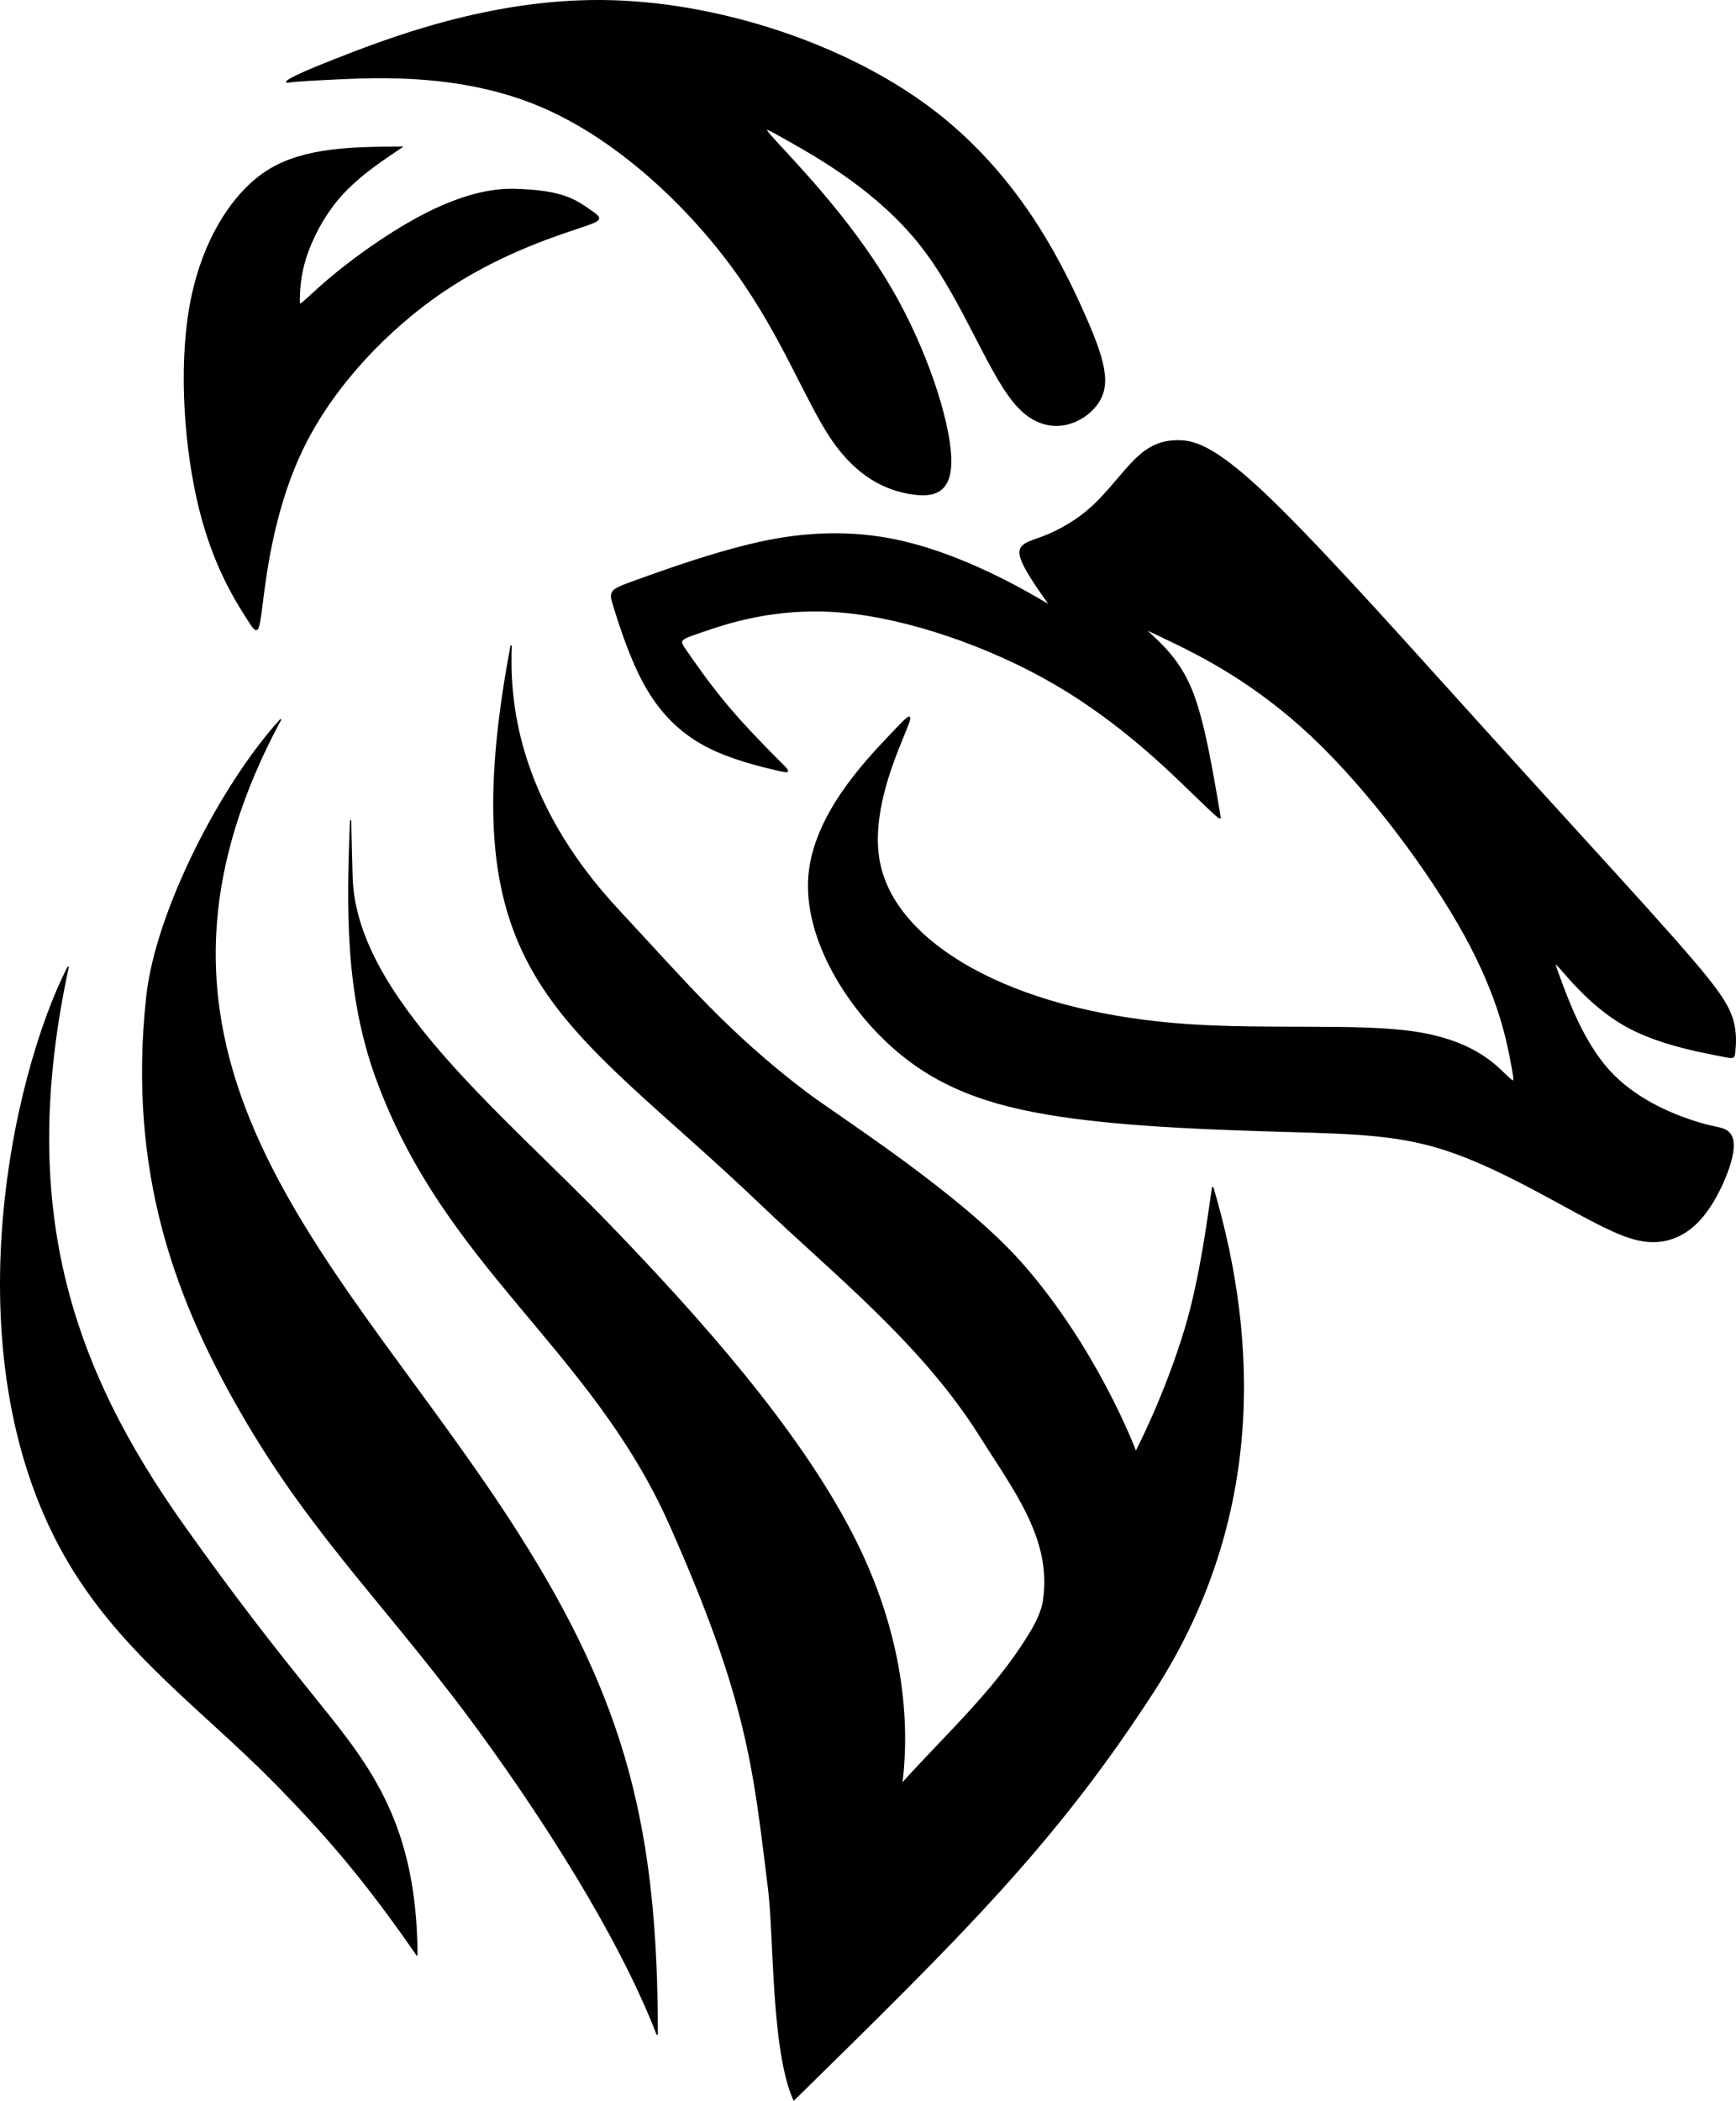 <?xml version="1.0" encoding="UTF-8" standalone="no"?>
<!-- Created with Inkscape (http://www.inkscape.org/) -->

<svg
   width="196.084mm"
   height="237.175mm"
   viewBox="0 0 196.084 237.175"
   version="1.1"
   id="svg5"
   xml:space="preserve"
   sodipodi:docname="tahr-logo-black.svg"
   inkscape:version="1.2.1 (9c6d41e, 2022-07-14)"
   xmlns:inkscape="http://www.inkscape.org/namespaces/inkscape"
   xmlns:sodipodi="http://sodipodi.sourceforge.net/DTD/sodipodi-0.dtd"
   xmlns="http://www.w3.org/2000/svg"
   xmlns:svg="http://www.w3.org/2000/svg"><sodipodi:namedview
     id="namedview7"
     pagecolor="#ffffff"
     bordercolor="#111111"
     borderopacity="1"
     inkscape:showpageshadow="0"
     inkscape:pageopacity="0"
     inkscape:pagecheckerboard="1"
     inkscape:deskcolor="#d1d1d1"
     inkscape:document-units="mm"
     showgrid="false"
     inkscape:zoom="0.092202728"
     inkscape:cx="883.92179"
     inkscape:cy="1588.8901"
     inkscape:window-width="1366"
     inkscape:window-height="742"
     inkscape:window-x="0"
     inkscape:window-y="0"
     inkscape:window-maximized="1"
     inkscape:current-layer="layer1" /><defs
     id="defs2"><rect
       x="1371.403"
       y="333.601"
       width="1492.637"
       height="919.343"
       id="rect3827" /><rect
       x="1263.725"
       y="396.051"
       width="812.119"
       height="290.319"
       id="rect3170" /><inkscape:path-effect
       effect="bspline"
       id="path-effect7282"
       is_visible="true"
       lpeversion="1"
       weight="33.333"
       steps="2"
       helper_size="0"
       apply_no_weight="true"
       apply_with_weight="true"
       only_selected="false" /><inkscape:path-effect
       effect="bspline"
       id="path-effect7278"
       is_visible="true"
       lpeversion="1"
       weight="33.333"
       steps="2"
       helper_size="0"
       apply_no_weight="true"
       apply_with_weight="true"
       only_selected="false" /><inkscape:path-effect
       effect="bspline"
       id="path-effect5170"
       is_visible="true"
       lpeversion="1"
       weight="33.333"
       steps="2"
       helper_size="0"
       apply_no_weight="true"
       apply_with_weight="true"
       only_selected="false" /><inkscape:path-effect
       effect="bspline"
       id="path-effect4254"
       is_visible="true"
       lpeversion="1"
       weight="33.333"
       steps="2"
       helper_size="0"
       apply_no_weight="true"
       apply_with_weight="true"
       only_selected="false" /><inkscape:path-effect
       effect="bspline"
       id="path-effect4250"
       is_visible="true"
       lpeversion="1"
       weight="33.333"
       steps="2"
       helper_size="0"
       apply_no_weight="true"
       apply_with_weight="true"
       only_selected="false" /><inkscape:path-effect
       effect="bspline"
       id="path-effect7595"
       is_visible="true"
       lpeversion="1"
       weight="33.333"
       steps="2"
       helper_size="0"
       apply_no_weight="true"
       apply_with_weight="true"
       only_selected="false" /><inkscape:path-effect
       effect="bspline"
       id="path-effect7591"
       is_visible="true"
       lpeversion="1"
       weight="33.333"
       steps="2"
       helper_size="0"
       apply_no_weight="true"
       apply_with_weight="true"
       only_selected="false" /><rect
       x="363.623"
       y="717.914"
       width="397.298"
       height="93.771"
       id="rect4528" /><inkscape:path-effect
       effect="bspline"
       id="path-effect4220"
       is_visible="true"
       lpeversion="1"
       weight="33.333"
       steps="2"
       helper_size="0"
       apply_no_weight="true"
       apply_with_weight="true"
       only_selected="false" /><inkscape:path-effect
       effect="bspline"
       id="path-effect4216"
       is_visible="true"
       lpeversion="1"
       weight="33.333"
       steps="2"
       helper_size="0"
       apply_no_weight="true"
       apply_with_weight="true"
       only_selected="false" /><inkscape:path-effect
       effect="bspline"
       id="path-effect4212"
       is_visible="true"
       lpeversion="1"
       weight="33.333"
       steps="2"
       helper_size="0"
       apply_no_weight="true"
       apply_with_weight="true"
       only_selected="false" /><inkscape:path-effect
       effect="bspline"
       id="path-effect4208"
       is_visible="true"
       lpeversion="1"
       weight="33.333"
       steps="2"
       helper_size="0"
       apply_no_weight="true"
       apply_with_weight="true"
       only_selected="false" /><inkscape:path-effect
       effect="bspline"
       id="path-effect4204"
       is_visible="true"
       lpeversion="1"
       weight="33.333"
       steps="2"
       helper_size="0"
       apply_no_weight="true"
       apply_with_weight="true"
       only_selected="false" /><inkscape:path-effect
       effect="bspline"
       id="path-effect4200"
       is_visible="true"
       lpeversion="1"
       weight="33.333"
       steps="2"
       helper_size="0"
       apply_no_weight="true"
       apply_with_weight="true"
       only_selected="false" /><inkscape:path-effect
       effect="bspline"
       id="path-effect4014"
       is_visible="true"
       lpeversion="1"
       weight="33.333"
       steps="2"
       helper_size="0"
       apply_no_weight="true"
       apply_with_weight="true"
       only_selected="false" /><inkscape:path-effect
       effect="bspline"
       id="path-effect2374"
       is_visible="true"
       lpeversion="1"
       weight="33.333"
       steps="2"
       helper_size="0"
       apply_no_weight="true"
       apply_with_weight="true"
       only_selected="false" /><inkscape:path-effect
       effect="bspline"
       id="path-effect2370"
       is_visible="true"
       lpeversion="1"
       weight="33.333"
       steps="2"
       helper_size="0"
       apply_no_weight="true"
       apply_with_weight="true"
       only_selected="false" /><inkscape:path-effect
       effect="bspline"
       id="path-effect2321"
       is_visible="true"
       lpeversion="1"
       weight="33.333"
       steps="2"
       helper_size="0"
       apply_no_weight="true"
       apply_with_weight="true"
       only_selected="false" /><inkscape:path-effect
       effect="bspline"
       id="path-effect2142"
       is_visible="true"
       lpeversion="1"
       weight="33.333"
       steps="2"
       helper_size="0"
       apply_no_weight="true"
       apply_with_weight="true"
       only_selected="false" /><inkscape:path-effect
       effect="bspline"
       id="path-effect2138"
       is_visible="true"
       lpeversion="1"
       weight="33.333"
       steps="2"
       helper_size="0"
       apply_no_weight="true"
       apply_with_weight="true"
       only_selected="false" /><inkscape:path-effect
       effect="bspline"
       id="path-effect2092"
       is_visible="true"
       lpeversion="1"
       weight="33.333"
       steps="2"
       helper_size="0"
       apply_no_weight="true"
       apply_with_weight="true"
       only_selected="false" /><inkscape:path-effect
       effect="bspline"
       id="path-effect2088"
       is_visible="true"
       lpeversion="1"
       weight="33.333"
       steps="2"
       helper_size="0"
       apply_no_weight="true"
       apply_with_weight="true"
       only_selected="false" /><inkscape:path-effect
       effect="bspline"
       id="path-effect2008"
       is_visible="true"
       lpeversion="1"
       weight="33.333"
       steps="2"
       helper_size="0"
       apply_no_weight="true"
       apply_with_weight="true"
       only_selected="false" /><inkscape:path-effect
       effect="bspline"
       id="path-effect2004"
       is_visible="true"
       lpeversion="1"
       weight="33.333"
       steps="2"
       helper_size="0"
       apply_no_weight="true"
       apply_with_weight="true"
       only_selected="false" /><inkscape:path-effect
       effect="bspline"
       id="path-effect2000"
       is_visible="true"
       lpeversion="1"
       weight="33.333"
       steps="2"
       helper_size="0"
       apply_no_weight="true"
       apply_with_weight="true"
       only_selected="false" /><inkscape:path-effect
       effect="bspline"
       id="path-effect1996"
       is_visible="true"
       lpeversion="1"
       weight="33.333"
       steps="2"
       helper_size="0"
       apply_no_weight="true"
       apply_with_weight="true"
       only_selected="false" /><inkscape:path-effect
       effect="bspline"
       id="path-effect1886"
       is_visible="true"
       lpeversion="1"
       weight="33.333"
       steps="2"
       helper_size="0"
       apply_no_weight="true"
       apply_with_weight="true"
       only_selected="false" /><inkscape:path-effect
       effect="bspline"
       id="path-effect1882"
       is_visible="true"
       lpeversion="1"
       weight="33.333"
       steps="2"
       helper_size="0"
       apply_no_weight="true"
       apply_with_weight="true"
       only_selected="false" /><inkscape:path-effect
       effect="bspline"
       id="path-effect1878"
       is_visible="true"
       lpeversion="1"
       weight="33.333"
       steps="2"
       helper_size="0"
       apply_no_weight="true"
       apply_with_weight="true"
       only_selected="false" /><inkscape:path-effect
       effect="bspline"
       id="path-effect1874"
       is_visible="true"
       lpeversion="1"
       weight="33.333"
       steps="2"
       helper_size="0"
       apply_no_weight="true"
       apply_with_weight="true"
       only_selected="false" /><inkscape:path-effect
       effect="bspline"
       id="path-effect1870"
       is_visible="true"
       lpeversion="1"
       weight="33.333"
       steps="2"
       helper_size="0"
       apply_no_weight="true"
       apply_with_weight="true"
       only_selected="false" /><inkscape:path-effect
       effect="bspline"
       id="path-effect1808"
       is_visible="true"
       lpeversion="1"
       weight="33.333"
       steps="2"
       helper_size="0"
       apply_no_weight="true"
       apply_with_weight="true"
       only_selected="false" /><inkscape:path-effect
       effect="bspline"
       id="path-effect1804"
       is_visible="true"
       lpeversion="1"
       weight="33.333"
       steps="2"
       helper_size="0"
       apply_no_weight="true"
       apply_with_weight="true"
       only_selected="false" /><inkscape:path-effect
       effect="bspline"
       id="path-effect1772"
       is_visible="true"
       lpeversion="1"
       weight="33.333"
       steps="2"
       helper_size="0"
       apply_no_weight="true"
       apply_with_weight="true"
       only_selected="false" /><inkscape:path-effect
       effect="bspline"
       id="path-effect1716"
       is_visible="true"
       lpeversion="1"
       weight="33.333"
       steps="2"
       helper_size="0"
       apply_no_weight="true"
       apply_with_weight="true"
       only_selected="false" /><inkscape:path-effect
       effect="bspline"
       id="path-effect1474"
       is_visible="true"
       lpeversion="1"
       weight="33.333"
       steps="2"
       helper_size="0"
       apply_no_weight="true"
       apply_with_weight="true"
       only_selected="false" /><inkscape:path-effect
       effect="bspline"
       id="path-effect853"
       is_visible="true"
       lpeversion="1"
       weight="33.333"
       steps="2"
       helper_size="0"
       apply_no_weight="true"
       apply_with_weight="true"
       only_selected="false" /><inkscape:path-effect
       effect="bspline"
       id="path-effect1778"
       is_visible="true"
       lpeversion="1"
       weight="33.333"
       steps="2"
       helper_size="0"
       apply_no_weight="true"
       apply_with_weight="true"
       only_selected="false" /><inkscape:path-effect
       effect="bspline"
       id="path-effect1751"
       is_visible="true"
       lpeversion="1"
       weight="33.333"
       steps="2"
       helper_size="0"
       apply_no_weight="true"
       apply_with_weight="true"
       only_selected="false" /><inkscape:path-effect
       effect="bspline"
       id="path-effect1726"
       is_visible="true"
       lpeversion="1"
       weight="33.333"
       steps="2"
       helper_size="0"
       apply_no_weight="true"
       apply_with_weight="true"
       only_selected="false" /><inkscape:path-effect
       effect="bspline"
       id="path-effect1683"
       is_visible="true"
       lpeversion="1"
       weight="33.333"
       steps="2"
       helper_size="0"
       apply_no_weight="true"
       apply_with_weight="true"
       only_selected="false" /><inkscape:path-effect
       effect="bspline"
       id="path-effect1679"
       is_visible="true"
       lpeversion="1"
       weight="33.333"
       steps="2"
       helper_size="0"
       apply_no_weight="true"
       apply_with_weight="true"
       only_selected="false" /><inkscape:path-effect
       effect="bspline"
       id="path-effect1526"
       is_visible="true"
       lpeversion="1"
       weight="33.333"
       steps="2"
       helper_size="0"
       apply_no_weight="true"
       apply_with_weight="true"
       only_selected="false" /><inkscape:path-effect
       effect="bspline"
       id="path-effect1522"
       is_visible="true"
       lpeversion="1"
       weight="33.333"
       steps="2"
       helper_size="0"
       apply_no_weight="true"
       apply_with_weight="true"
       only_selected="false" /><inkscape:path-effect
       effect="bspline"
       id="path-effect1518"
       is_visible="true"
       lpeversion="1"
       weight="33.333"
       steps="2"
       helper_size="0"
       apply_no_weight="true"
       apply_with_weight="true"
       only_selected="false" /><inkscape:path-effect
       effect="bspline"
       id="path-effect1465"
       is_visible="true"
       lpeversion="1"
       weight="33.333"
       steps="2"
       helper_size="0"
       apply_no_weight="true"
       apply_with_weight="true"
       only_selected="false" /><inkscape:path-effect
       effect="bspline"
       id="path-effect1412"
       is_visible="true"
       lpeversion="1"
       weight="33.333"
       steps="2"
       helper_size="0"
       apply_no_weight="true"
       apply_with_weight="true"
       only_selected="false" /><rect
       x="-1838.403"
       y="385.073"
       width="556.451"
       height="105.667"
       id="rect1116" /><filter
       style="color-interpolation-filters:sRGB"
       inkscape:label="Invert"
       id="filter864"
       x="0"
       y="0"
       width="1"
       height="1"><feColorMatrix
         type="hueRotate"
         values="180"
         result="color1"
         id="feColorMatrix860" /><feColorMatrix
         values="-1 0 0 0 1 0 -1 0 0 1 0 0 -1 0 1 -0.21 -0.72 -0.07 2 0 "
         result="color2"
         id="feColorMatrix862" /></filter><inkscape:path-effect
       effect="bspline"
       id="path-effect1474-3"
       is_visible="true"
       lpeversion="1"
       weight="33.333"
       steps="2"
       helper_size="0"
       apply_no_weight="true"
       apply_with_weight="true"
       only_selected="false" /><inkscape:path-effect
       effect="bspline"
       id="path-effect1474-7"
       is_visible="true"
       lpeversion="1"
       weight="33.333"
       steps="2"
       helper_size="0"
       apply_no_weight="true"
       apply_with_weight="true"
       only_selected="false" /><inkscape:path-effect
       effect="bspline"
       id="path-effect1474-9"
       is_visible="true"
       lpeversion="1"
       weight="33.333"
       steps="2"
       helper_size="0"
       apply_no_weight="true"
       apply_with_weight="true"
       only_selected="false" /><inkscape:path-effect
       effect="bspline"
       id="path-effect7595-2"
       is_visible="true"
       lpeversion="1"
       weight="33.333"
       steps="2"
       helper_size="0"
       apply_no_weight="true"
       apply_with_weight="true"
       only_selected="false" /><inkscape:path-effect
       effect="bspline"
       id="path-effect7591-7"
       is_visible="true"
       lpeversion="1"
       weight="33.333"
       steps="2"
       helper_size="0"
       apply_no_weight="true"
       apply_with_weight="true"
       only_selected="false" /><inkscape:path-effect
       effect="bspline"
       id="path-effect1474-36"
       is_visible="true"
       lpeversion="1"
       weight="33.333"
       steps="2"
       helper_size="0"
       apply_no_weight="true"
       apply_with_weight="true"
       only_selected="false" /><inkscape:path-effect
       effect="bspline"
       id="path-effect1474-5"
       is_visible="true"
       lpeversion="1"
       weight="33.333"
       steps="2"
       helper_size="0"
       apply_no_weight="true"
       apply_with_weight="true"
       only_selected="false" /><clipPath
       clipPathUnits="userSpaceOnUse"
       id="clipPath3106"><rect
         style="fill:#000000;stroke:#000000;stroke-width:0.1;stroke-linecap:round"
         id="rect3108"
         width="76.673"
         height="83.044"
         x="304.716"
         y="241.504"
         transform="scale(-1,1)" /></clipPath></defs><g
     inkscape:label="Layer 1"
     inkscape:groupmode="layer"
     id="layer1"
     transform="translate(1400.268,574.072)"><path
       style="opacity:1;fill:#000000;stroke:#000000;stroke-width:0.145;stroke-linecap:round"
       d="m -1368.588,-492.809 c -21.064,39.142 7.684,61.665 26.95,92.068 11.989,18.919 15.605,33.141 15.605,56.354 v 0 c -4.425,-11.448 -13.153,-24.667 -19.197,-33.06 -10.675,-14.824 -19.479,-22.722 -27.854,-37.293 -7.108,-12.367 -12.781,-26.778 -10.593,-46.856 1.048,-9.613 8.457,-23.948 15.088,-31.213 z"
       id="path4367"
       sodipodi:nodetypes="csccssscc" /><path
       style="fill:#000000;stroke:#000000;stroke-width:0.145;stroke-linecap:round"
       d="m -1367.767,-564.802 c 0.269,-0.05 0.807,-0.151 5.691,-0.381 4.884,-0.23 14.106,-0.588 22.775,3.051 8.668,3.639 16.778,11.275 22.13,18.705 5.352,7.431 7.946,14.655 10.881,18.957 2.935,4.302 6.211,5.682 8.877,6.115 2.667,0.433 4.724,-0.079 4.513,-4.234 -0.211,-4.155 -2.692,-11.953 -6.667,-18.807 -3.975,-6.854 -9.445,-12.764 -12.181,-15.72 -2.735,-2.955 -2.735,-2.955 0.656,-1.035 3.391,1.92 10.172,5.76 14.972,11.947 4.8,6.187 7.619,14.722 10.948,18.162 3.33,3.441 7.172,1.788 8.783,-0.383 1.612,-2.171 0.994,-4.86 -1.764,-10.933 -2.757,-6.073 -7.654,-15.528 -17.246,-22.64 -9.592,-7.112 -23.881,-11.881 -36.809,-12 -12.928,-0.119 -24.495,4.412 -30.279,6.678 -5.784,2.266 -5.55,2.568 -5.281,2.518 z"
       id="path1472"
       inkscape:path-effect="#path-effect1474"
       inkscape:original-d="m -1368.0359,-564.75124 c 0.5381,-0.10034 1.076,-0.20119 1.6139,-0.30254 9.2303,-0.35837 18.4523,-0.71688 27.6783,-1.07601 8.111,7.63676 16.2206,15.2723 24.3312,22.90861 2.5942,7.22512 5.1879,14.44934 7.7814,21.67351 3.2761,1.38015 6.5519,2.75993 9.8271,4.13926 2.0582,-0.51226 4.1161,-1.02492 6.1734,-1.53796 -2.48,-7.79755 -4.9605,-15.59567 -7.441,-23.39376 -5.47,-5.90993 -10.9402,-11.82015 -16.4108,-17.73082 v 0 c 6.7818,3.84021 13.5629,7.67996 20.3444,11.51976 2.8188,8.53477 5.6372,17.06896 8.4553,25.60254 3.842,-1.65198 7.6837,-3.3044 11.525,-4.95719 -0.6178,-2.68924 -1.2359,-5.3788 -1.8545,-8.06882 -4.8962,-9.4551 -9.7927,-18.91031 -14.6895,-28.36601 -14.2885,-4.76858 -28.5767,-9.53722 -42.8659,-14.30639 -11.5672,4.53162 -23.1342,9.06263 -34.7019,13.59328 z"
       sodipodi:nodetypes="cccccccccccccccccc" /><path
       style="fill:#000000;stroke:#000000;stroke-width:0.145;stroke-linecap:round"
       d="m -1372.37,-504.305 c -1.248,-1.954 -3.744,-5.861 -5.358,-12.384 -1.614,-6.522 -2.345,-15.659 -1.051,-22.875 1.294,-7.216 4.786,-12.788 8.874,-15.31 4.088,-2.523 9.671,-2.553 14.978,-2.581 0,0 0,0 -1.249,0.846 -1.249,0.846 -3.748,2.537 -5.657,4.697 -1.909,2.16 -3.26,4.854 -3.921,6.947 -0.661,2.094 -0.699,3.797 -0.717,4.629 -0.018,0.831 -0.018,0.831 1.228,-0.313 1.247,-1.144 3.74,-3.432 7.844,-6.184 4.103,-2.753 9.817,-5.97 15.177,-5.852 5.361,0.118 6.854,1.149 8.479,2.27 1.625,1.121 1.625,1.121 -1.418,2.14 -3.043,1.019 -9.13,3.056 -15.158,7.158 -6.029,4.102 -11.999,10.27 -15.456,17.075 -3.457,6.806 -4.401,14.249 -4.873,17.97 -0.472,3.722 -0.473,3.722 -1.721,1.768 z"
       id="path2372"
       inkscape:path-effect="#path-effect2374"
       inkscape:original-d="m -1371.1219,-502.35185 c -2.4959,-3.90726 -4.9921,-7.81469 -7.4886,-11.72279 -0.7309,-9.13681 -1.4622,-18.27367 -2.1937,-27.4112 3.3191,-5.29453 6.8113,-10.8661 9.9565,-15.88488 5.0299,-0.0265 15.9205,-0.0854 15.9205,-0.0854 v 0 c -2.4985,1.69146 -4.9973,3.38245 -7.4964,5.07304 -1.3187,2.62981 -3.2474,5.03331 -3.957,7.88811 -0.036,1.6223 -0.074,3.32592 -0.1102,4.98858 v 0 c 2.4938,-2.2873 4.9874,-4.575 7.4806,-6.86313 5.7136,-3.21729 11.4269,-6.43501 17.14,-9.65326 5.0079,3.45493 6.5015,4.48506 9.7516,6.72694 v 0 c -6.086,2.03772 -12.1724,4.075 -18.2592,6.11183 -5.9701,6.16768 -11.9404,12.33494 -17.9111,18.50175 -0.9437,7.44388 -1.8879,14.88728 -2.8324,22.33028 z"
       sodipodi:nodetypes="ccccccaaccccccaacc" /><path
       style="opacity:1;fill:#000000;stroke:#000000;stroke-width:0.166;stroke-linecap:round;stroke-dasharray:none;stroke-opacity:1"
       d="m -1267.869,-501.649 c 3.082,1.505 9.247,4.515 15.766,10.646 6.519,6.13 13.394,15.38 17.291,22.468 3.897,7.088 4.817,12.014 5.277,14.476 0.46,2.463 0.46,2.463 -0.847,1.198 -1.307,-1.265 -3.921,-3.794 -10.263,-4.703 -6.342,-0.909 -16.412,-0.196 -25.46,-0.816 -9.048,-0.62 -17.073,-2.574 -23.282,-5.732 -6.209,-3.158 -10.602,-7.521 -11.582,-12.676 -0.981,-5.155 1.451,-11.102 2.666,-14.075 1.216,-2.973 1.216,-2.973 -1.581,-0.015 -2.797,2.959 -8.391,8.877 -8.986,15.58 -0.595,6.703 3.81,14.191 9.001,19.009 5.19,4.818 11.165,6.966 19.299,8.19 8.134,1.224 18.425,1.523 25.986,1.744 7.561,0.221 12.39,0.362 17.683,2.101 5.293,1.739 11.05,5.074 15.021,7.213 3.971,2.139 6.157,3.082 8.226,3.113 2.069,0.031 4.02,-0.849 5.647,-2.789 1.627,-1.94 2.929,-4.939 3.338,-6.81 0.409,-1.871 -0.075,-2.613 -0.717,-2.953 -0.642,-0.341 -1.44,-0.279 -3.852,-1.082 -2.412,-0.803 -6.436,-2.472 -9.315,-5.652 -2.878,-3.18 -4.609,-7.871 -5.475,-10.217 -0.866,-2.346 -0.866,-2.346 0.392,-0.909 1.257,1.437 3.771,4.309 7.182,6.169 3.411,1.86 7.718,2.707 9.872,3.13 2.154,0.423 2.154,0.53 2.232,-0.224 0.078,-0.754 0.235,-2.261 -0.297,-3.883 -0.533,-1.622 -1.755,-3.357 -4.572,-6.646 -2.817,-3.289 -7.229,-8.132 -11.741,-13.081 -4.511,-4.949 -9.123,-10.006 -15.825,-17.426 -6.702,-7.42 -15.495,-17.205 -21.008,-22.357 -5.513,-5.152 -7.747,-5.672 -9.537,-5.639 -1.791,0.033 -3.139,0.618 -4.617,2.04 -1.477,1.422 -3.084,3.682 -4.905,5.358 -1.822,1.676 -3.858,2.769 -5.493,3.403 -1.635,0.634 -2.867,0.81 -2.675,2.042 0.193,1.232 1.81,3.519 3.428,5.807 0,0 0,0 0,0 -2.046,-1.196 -4.12,-2.409 -6.981,-3.757 -2.861,-1.348 -6.729,-2.932 -10.814,-3.745 -4.085,-0.813 -8.79,-0.932 -14.108,0.123 -5.319,1.055 -11.698,3.357 -14.835,4.489 -3.136,1.132 -3.136,1.132 -2.538,3.05 0.599,1.918 1.795,5.754 3.495,8.782 1.7,3.028 3.902,5.248 6.72,6.762 2.818,1.514 6.25,2.321 7.966,2.725 1.716,0.404 1.716,0.404 0.472,-0.841 -1.244,-1.245 -3.731,-3.735 -5.847,-6.244 -2.116,-2.508 -3.86,-5.035 -4.732,-6.298 -0.872,-1.263 -0.872,-1.263 1.894,-2.207 2.766,-0.944 8.298,-2.832 15.708,-2.189 7.41,0.643 16.695,3.816 24.104,8.136 7.409,4.319 12.938,9.783 15.729,12.489 2.791,2.705 2.845,2.652 2.898,2.599 -0.901,-5.348 -1.843,-10.933 -3.212,-14.335 -1.369,-3.402 -3.422,-5.253 -5.387,-7.025 0,0 0.108,-0.017 3.191,1.488 z"
       id="path1776"
       sodipodi:nodetypes="ccccccccccccccccccccccccccccccccccccccccsaacccccccccccccscc"
       inkscape:original-d="m -1270.9509,-503.15394 c 6.1648,3.01056 12.329,6.02079 18.4927,9.03063 6.8751,9.25038 13.7496,18.50047 20.6239,27.75053 0.9204,4.92625 1.8401,9.85165 2.7595,14.77748 v 0 c -2.6136,-2.52913 -5.2279,-5.05854 -7.8425,-7.58837 -10.0699,0.71288 -20.1397,1.42542 -30.2106,2.13764 -8.025,-1.95304 -16.0502,-3.90627 -24.0764,-5.85999 -4.3922,-4.36261 -8.7846,-8.72549 -13.1775,-13.08883 2.4318,-5.94669 4.8632,-11.89331 7.2944,-17.84031 v 10e-6 c -5.594,5.91811 -11.1881,11.83585 -16.7829,17.75371 4.4054,7.48825 8.8102,14.97568 13.2149,22.4631 5.9759,2.14884 11.9508,4.29714 17.926,6.44541 10.2926,0.29953 20.584,0.59877 30.8761,0.89777 4.8298,0.14198 9.6591,0.28369 14.4882,0.42514 5.7573,3.33553 11.5139,6.67066 17.2704,10.0056 2.1861,0.94335 4.3717,1.88633 6.5569,2.829 1.9523,-0.88002 3.9041,-1.76037 5.8555,-2.64109 1.3026,-2.99928 2.6047,-5.9988 3.9063,-8.99879 -0.4837,-0.74171 -0.9681,-1.48377 -1.453,-2.22617 -0.7985,0.0618 -1.5974,0.12324 -2.3969,0.18438 -4.0241,-1.66811 -8.0487,-3.3365 -12.074,-5.00533 -1.7306,-4.69098 -3.4618,-9.38233 -5.1935,-14.07403 6e-4,3.2e-4 6e-4,3.2e-4 0,0 2.5147,2.87319 5.0285,5.74596 7.5421,8.61853 4.3082,0.84738 8.6156,1.6944 12.9227,2.5411 v 0.10613 c 0.1574,-1.50727 0.3143,-3.01488 0.4708,-4.52287 -1.2219,-1.73544 -2.4443,-3.47114 -3.6674,-5.20729 -4.4114,-4.84184 -8.8236,-9.68462 -13.2356,-14.52706 -4.6106,-5.05608 -9.2219,-10.11287 -13.8332,-15.16958 -8.7925,-9.78415 -17.5852,-19.56851 -26.3787,-29.35374 -2.2329,-0.519 -4.4663,-1.03835 -6.7004,-1.55807 -1.3475,0.58558 -2.6957,1.1708 -4.0443,1.75573 -1.6059,2.25961 -3.2121,4.51886 -4.8191,6.77786 -2.0364,1.0934 -4.0733,2.18645 -6.1109,3.27918 -1.232,0.17576 -2.4644,0.35118 -3.6976,0.52627 1.6184,2.28826 4.8534,6.86352 4.8534,6.86352 v 0 c 0,0 -4.1197,-2.40885 -6.1386,-3.58941 -3.7031,-1.51617 -7.2934,-3.77835 -11.264,-4.61222 -4.456,-0.9358 -9.1604,-1.07384 -13.6551,-0.34642 -6.5823,1.06527 -12.5438,4.52612 -18.8165,6.78893 4e-4,3.7e-4 4e-4,3.7e-4 0,0 1.1972,3.83601 2.394,7.67148 3.5905,11.50694 2.2033,2.22095 4.4058,4.44098 6.6086,6.66142 3.4328,0.8075 6.865,1.61465 10.2966,2.42145 5e-4,3.8e-4 5e-4,3.8e-4 0,0 -2.4869,-2.48986 -4.9745,-4.98041 -7.462,-7.47091 -1.7439,-2.52601 -3.4882,-5.05232 -5.2328,-7.57905 3e-4,3.8e-4 3e-4,3.8e-4 0,0 5.5328,-1.88757 11.0647,-3.77539 16.5967,-5.66373 9.287,3.174 18.5725,6.3473 27.8593,9.52087 5.5303,5.46485 11.0597,10.92886 16.589,16.39264 0.053,-0.0529 0.1599,-0.15942 0.1599,-0.15942 0,0 -1.8423,-10.93334 -2.7039,-16.04465 -1.8774,-1.69311 -5.8954,-5.31622 -5.8954,-5.31622 z"
       inkscape:path-effect="#path-effect1778" /><path
       style="opacity:1;fill:#000000;stroke:#000000;stroke-width:0.145;stroke-linecap:round"
       d="m -1271.976,-410.142 c 0,0 3.266,-6.222 5.58,-13.886 1.773,-5.874 2.671,-13.229 3.017,-15.46 0.029,-0.188 0.059,-0.376 0.087,-0.564 v 0 c 0.046,0.155 0.091,0.31 0.138,0.465 0.116,0.395 0.228,0.791 0.338,1.188 5.081,18.311 4.302,37.588 -7.218,55.349 -11.053,17.041 -21.336,27.173 -40.566,46.029 v 0 c -2.524,-5.723 -2.151,-18.182 -2.857,-23.894 -1.684,-13.61 -2.322,-21.21 -11.129,-41.025 -8.875,-19.968 -25.403,-29.071 -33.173,-50.44 -3.447,-9.479 -3.31,-18.971 -2.908,-29.077 v 0 c 0.036,2.237 0.107,4.206 0.155,6.295 0.31,13.534 16.792,26.661 29.062,39.362 10.245,10.605 21.164,22.894 27.329,34.736 5.343,10.264 6.733,20.192 5.699,28.394 v 0 c 5.084,-5.631 10.333,-10.361 14.183,-16.51 0.825,-1.319 1.637,-2.742 1.856,-4.282 0.978,-6.883 -3.223,-12.237 -7.25,-18.624 -6.55,-10.386 -16.536,-18.273 -24.532,-25.918 -22.374,-21.391 -35.523,-25.243 -28.367,-63.194 v 0 c -0.232,5.655 0.306,17.214 12.105,29.873 7.463,8.005 12.324,13.845 21.117,20.522 3.663,2.782 17.548,11.535 24.473,19.402 8.313,9.444 12.606,20.548 12.86,21.26"
       id="path3558"
       sodipodi:nodetypes="cscccsssccsssccsssccasssccsssc" /><path
       style="opacity:1;fill:#000000;stroke:#000000;stroke-width:0.145;stroke-linecap:round"
       d="m -1353.179,-353.385 c -0.075,-14.534 -5.178,-21.095 -11.058,-28.373 -5.638,-6.98 -9.502,-11.949 -15.205,-19.955 -12.967,-18.206 -18.918,-36.326 -13.123,-63.211 v 0 c -6.382,12.429 -13.438,44.535 0.125,67.315 6.109,10.261 15.158,16.603 23.162,24.731 5.75,5.839 10.175,10.926 16.098,19.493 z"
       id="path5875"
       sodipodi:nodetypes="cssccsscc" /></g></svg>
